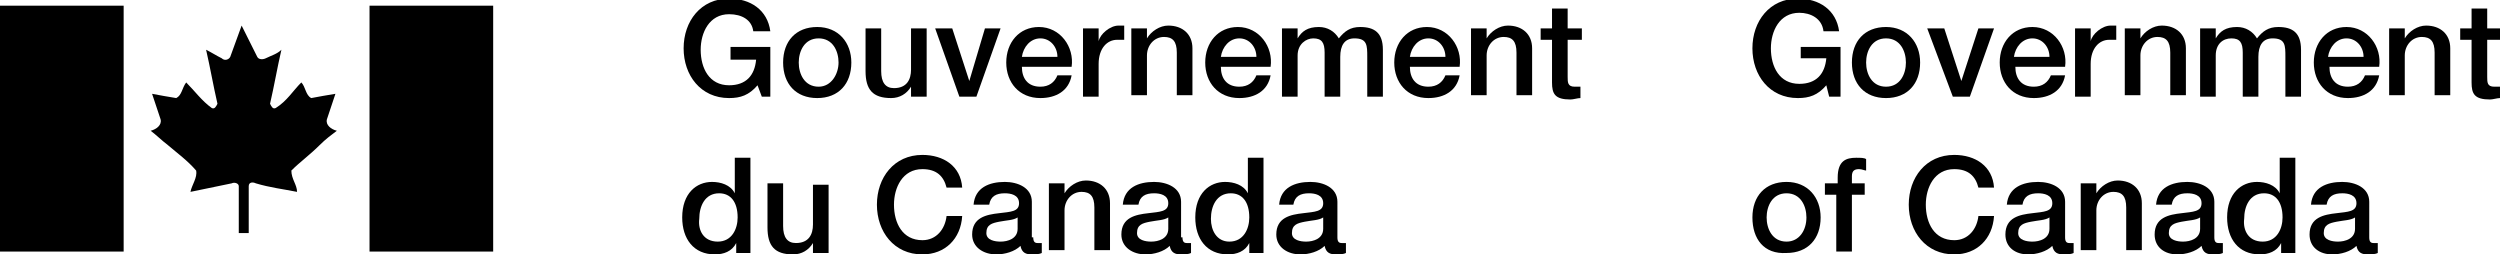 <?xml version="1.0" encoding="utf-8"?>
<!-- Generator: Adobe Illustrator 18.1.1, SVG Export Plug-In . SVG Version: 6.00 Build 0)  -->
<svg version="1.1" id="Layer_1" xmlns="http://www.w3.org/2000/svg" xmlns:xlink="http://www.w3.org/1999/xlink" x="0px" y="0px"
	 viewBox="0 0 175.9 17.9" enable-background="new 0 0 175.9 17.9" xml:space="preserve">
<g>
	<g>
		<path d="M129.4,6.8h-0.7L128.5,6c-0.6,0.7-1.2,0.9-2,0.9c-2,0-3.2-1.6-3.2-3.5c0-1.9,1.2-3.5,3.2-3.5c1.5,0,2.7,0.8,2.9,2.3h-1.1
			c-0.1-0.9-0.9-1.3-1.7-1.3c-1.4,0-2,1.3-2,2.5c0,1.3,0.6,2.5,2,2.5c1.2,0,1.8-0.7,1.9-1.8h-1.8V3.3h2.8V6.8z"/>
		<path d="M130.3,4.4c0-1.5,0.9-2.5,2.4-2.5c1.5,0,2.4,1.1,2.4,2.5c0,1.5-0.9,2.5-2.4,2.5C131.2,6.9,130.3,5.9,130.3,4.4z
			 M134.1,4.4c0-0.8-0.4-1.7-1.4-1.7c-1,0-1.4,0.9-1.4,1.7c0,0.8,0.4,1.7,1.4,1.7C133.7,6.1,134.1,5.2,134.1,4.4z"/>
		<path d="M135.6,2h1.2l1.2,3.7h0l1.2-3.7h1.1l-1.7,4.8h-1.2L135.6,2z"/>
		<path d="M141.8,4.7c0,0.8,0.4,1.4,1.3,1.4c0.6,0,1-0.3,1.2-0.8h1c-0.2,1.1-1.1,1.6-2.2,1.6c-1.5,0-2.4-1.1-2.4-2.5
			c0-1.4,0.9-2.5,2.3-2.5c1.5,0,2.5,1.4,2.3,2.8H141.8z M144.2,4c0-0.7-0.5-1.3-1.2-1.3c-0.7,0-1.2,0.6-1.3,1.3H144.2z"/>
		<path d="M146.1,2h1v0.9h0c0.1-0.5,0.8-1.1,1.4-1.1c0.2,0,0.3,0,0.4,0v1c-0.1,0-0.3,0-0.5,0c-0.7,0-1.3,0.6-1.3,1.7v2.3h-1.1V2z"/>
		<path d="M149.6,2h1v0.7l0,0c0.3-0.5,0.9-0.9,1.5-0.9c1,0,1.7,0.6,1.7,1.6v3.3h-1.1v-3c0-0.8-0.3-1.1-0.9-1.1
			c-0.7,0-1.2,0.6-1.2,1.3v2.8h-1.1V2z"/>
		<path d="M154.9,2h1v0.7h0c0.3-0.5,0.7-0.8,1.5-0.8c0.6,0,1.1,0.3,1.4,0.8c0.4-0.5,0.8-0.8,1.5-0.8c1,0,1.6,0.4,1.6,1.6v3.3h-1.1V4
			c0-0.8,0-1.3-0.9-1.3c-0.7,0-1,0.5-1,1.3v2.8h-1.1V3.7c0-0.7-0.2-1-0.8-1c-0.6,0-1.1,0.4-1.1,1.2v2.9h-1.1V2z"/>
		<path d="M163.9,4.7c0,0.8,0.4,1.4,1.3,1.4c0.6,0,1-0.3,1.2-0.8h1c-0.2,1.1-1.1,1.6-2.2,1.6c-1.5,0-2.4-1.1-2.4-2.5
			c0-1.4,0.9-2.5,2.3-2.5c1.5,0,2.5,1.4,2.3,2.8H163.9z M166.3,4c0-0.7-0.5-1.3-1.2-1.3c-0.7,0-1.2,0.6-1.3,1.3H166.3z"/>
		<path d="M168.2,2h1v0.7l0,0c0.3-0.5,0.9-0.9,1.5-0.9c1,0,1.7,0.6,1.7,1.6v3.3h-1.1v-3c0-0.8-0.3-1.1-0.9-1.1
			c-0.7,0-1.2,0.6-1.2,1.3v2.8h-1.1V2z"/>
		<path d="M173.1,2h0.8V0.6h1.1V2h1v0.8h-1v2.6c0,0.4,0,0.7,0.5,0.7c0.1,0,0.3,0,0.4,0v0.8c-0.2,0-0.5,0.1-0.7,0.1
			c-1.1,0-1.3-0.4-1.3-1.2V2.8h-0.8V2z"/>
		<path d="M123.3,15.3c0-1.5,0.9-2.5,2.4-2.5c1.5,0,2.4,1.1,2.4,2.5c0,1.5-0.9,2.5-2.4,2.5C124.1,17.9,123.3,16.8,123.3,15.3z
			 M127.1,15.3c0-0.8-0.4-1.7-1.4-1.7c-1,0-1.4,0.9-1.4,1.7c0,0.8,0.4,1.7,1.4,1.7C126.6,17,127.1,16.2,127.1,15.3z"/>
		<path d="M128.5,12.9h0.8v-0.4c0-1.2,0.6-1.4,1.3-1.4c0.3,0,0.6,0,0.7,0.1V12c-0.1,0-0.3-0.1-0.5-0.1c-0.3,0-0.5,0.1-0.5,0.5v0.5
			h0.9v0.8h-0.9v4h-1.1v-4h-0.8V12.9z"/>
		<path d="M139.2,13.2c-0.2-0.8-0.7-1.3-1.7-1.3c-1.4,0-2,1.3-2,2.5c0,1.3,0.6,2.5,2,2.5c1,0,1.6-0.8,1.7-1.7h1.1
			c-0.1,1.6-1.2,2.7-2.8,2.7c-2,0-3.2-1.6-3.2-3.5c0-1.9,1.2-3.5,3.2-3.5c1.5,0,2.7,0.8,2.8,2.3H139.2z"/>
		<path d="M145.3,16.7c0,0.3,0.1,0.4,0.3,0.4c0.1,0,0.1,0,0.3,0v0.7c-0.2,0.1-0.5,0.1-0.7,0.1c-0.4,0-0.7-0.1-0.8-0.6
			c-0.4,0.4-1.1,0.6-1.7,0.6c-0.9,0-1.6-0.5-1.6-1.4c0-1.2,1-1.4,1.9-1.5c0.8-0.1,1.4-0.1,1.4-0.7c0-0.6-0.6-0.7-1-0.7
			c-0.6,0-1,0.2-1.1,0.8h-1.1c0.1-1.2,1.1-1.6,2.2-1.6c0.9,0,1.9,0.4,1.9,1.4V16.7z M144.2,15.3c-0.3,0.2-0.8,0.2-1.3,0.3
			c-0.5,0.1-0.9,0.2-0.9,0.8c0,0.5,0.6,0.6,1,0.6c0.5,0,1.2-0.2,1.2-0.9V15.3z"/>
		<path d="M146.5,12.9h1v0.7l0,0c0.3-0.5,0.9-0.9,1.5-0.9c1,0,1.7,0.6,1.7,1.6v3.3h-1.1v-3c0-0.8-0.3-1.1-0.9-1.1
			c-0.7,0-1.2,0.6-1.2,1.3v2.8h-1.1V12.9z"/>
		<path d="M155.8,16.7c0,0.3,0.1,0.4,0.3,0.4c0.1,0,0.1,0,0.3,0v0.7c-0.2,0.1-0.5,0.1-0.7,0.1c-0.4,0-0.7-0.1-0.8-0.6
			c-0.4,0.4-1.1,0.6-1.7,0.6c-0.9,0-1.6-0.5-1.6-1.4c0-1.2,1-1.4,1.9-1.5c0.8-0.1,1.4-0.1,1.4-0.7c0-0.6-0.6-0.7-1-0.7
			c-0.6,0-1,0.2-1.1,0.8h-1.1c0.1-1.2,1.1-1.6,2.2-1.6c0.9,0,1.9,0.4,1.9,1.4V16.7z M154.8,15.3c-0.3,0.2-0.8,0.2-1.3,0.3
			c-0.5,0.1-0.9,0.2-0.9,0.8c0,0.5,0.6,0.6,1,0.6c0.5,0,1.2-0.2,1.2-0.9V15.3z"/>
		<path d="M161.5,17.8h-1v-0.7h0c-0.3,0.6-0.9,0.8-1.5,0.8c-1.5,0-2.3-1.1-2.3-2.6c0-1.7,1-2.5,2.1-2.5c0.6,0,1.3,0.2,1.6,0.8h0
			v-2.5h1.1V17.8z M159.2,17c1,0,1.4-0.9,1.4-1.7c0-1.1-0.5-1.7-1.3-1.7c-1,0-1.4,0.9-1.4,1.8C157.8,16.2,158.2,17,159.2,17z"/>
		<path d="M166.7,16.7c0,0.3,0.1,0.4,0.3,0.4c0.1,0,0.1,0,0.3,0v0.7c-0.2,0.1-0.5,0.1-0.7,0.1c-0.4,0-0.7-0.1-0.8-0.6
			c-0.4,0.4-1.1,0.6-1.7,0.6c-0.9,0-1.6-0.5-1.6-1.4c0-1.2,1-1.4,1.9-1.5c0.8-0.1,1.4-0.1,1.4-0.7c0-0.6-0.6-0.7-1-0.7
			c-0.6,0-1,0.2-1.1,0.8h-1.1c0.1-1.2,1.1-1.6,2.2-1.6c0.9,0,1.9,0.4,1.9,1.4V16.7z M165.7,15.3c-0.3,0.2-0.8,0.2-1.3,0.3
			c-0.5,0.1-0.9,0.2-0.9,0.8c0,0.5,0.6,0.6,1,0.6c0.5,0,1.2-0.2,1.2-0.9V15.3z"/>
	</g>
	<g>
		<path d="M54.3,6.8h-0.7L53.3,6c-0.6,0.7-1.2,0.9-2,0.9c-2,0-3.2-1.6-3.2-3.5c0-1.9,1.2-3.5,3.2-3.5c1.5,0,2.7,0.8,2.9,2.3H53
			C52.9,1.4,52.2,1,51.3,1c-1.4,0-2,1.3-2,2.5c0,1.3,0.6,2.5,2,2.5c1.2,0,1.8-0.7,1.9-1.8h-1.8V3.3h2.8V6.8z"/>
		<path d="M55.1,4.4c0-1.5,0.9-2.5,2.4-2.5c1.5,0,2.4,1.1,2.4,2.5c0,1.5-0.9,2.5-2.4,2.5C56,6.9,55.1,5.9,55.1,4.4z M59,4.4
			c0-0.8-0.4-1.7-1.4-1.7c-1,0-1.4,0.9-1.4,1.7c0,0.8,0.4,1.7,1.4,1.7C58.5,6.1,59,5.2,59,4.4z"/>
		<path d="M65.1,6.8h-1V6.1h0c-0.3,0.5-0.8,0.8-1.4,0.8c-1.3,0-1.8-0.6-1.8-1.9V2H62v3c0,0.8,0.3,1.2,0.9,1.2c0.9,0,1.2-0.6,1.2-1.3
			V2h1.1V6.8z"/>
		<path d="M65.8,2h1.2l1.2,3.7h0L69.3,2h1.1l-1.7,4.8h-1.2L65.8,2z"/>
		<path d="M71.9,4.7c0,0.8,0.4,1.4,1.3,1.4c0.6,0,1-0.3,1.2-0.8h1c-0.2,1.1-1.1,1.6-2.2,1.6c-1.5,0-2.4-1.1-2.4-2.5
			c0-1.4,0.9-2.5,2.3-2.5c1.5,0,2.5,1.4,2.3,2.8H71.9z M74.4,4c0-0.7-0.5-1.3-1.2-1.3c-0.7,0-1.2,0.6-1.3,1.3H74.4z"/>
		<path d="M76.3,2h1v0.9h0c0.1-0.5,0.8-1.1,1.4-1.1c0.2,0,0.3,0,0.4,0v1c-0.1,0-0.3,0-0.5,0c-0.7,0-1.3,0.6-1.3,1.7v2.3h-1.1V2z"/>
		<path d="M79.7,2h1v0.7l0,0c0.3-0.5,0.9-0.9,1.5-0.9c1,0,1.7,0.6,1.7,1.6v3.3h-1.1v-3c0-0.8-0.3-1.1-0.9-1.1
			c-0.7,0-1.2,0.6-1.2,1.3v2.8h-1.1V2z"/>
		<path d="M85.9,4.7c0,0.8,0.4,1.4,1.3,1.4c0.6,0,1-0.3,1.2-0.8h1c-0.2,1.1-1.1,1.6-2.2,1.6c-1.5,0-2.4-1.1-2.4-2.5
			c0-1.4,0.9-2.5,2.3-2.5c1.5,0,2.5,1.4,2.3,2.8H85.9z M88.4,4c0-0.7-0.5-1.3-1.2-1.3c-0.7,0-1.2,0.6-1.3,1.3H88.4z"/>
		<path d="M90.3,2h1v0.7h0c0.3-0.5,0.7-0.8,1.5-0.8c0.6,0,1.1,0.3,1.4,0.8c0.4-0.5,0.8-0.8,1.5-0.8c1,0,1.6,0.4,1.6,1.6v3.3h-1.1V4
			c0-0.8,0-1.3-0.9-1.3c-0.7,0-1,0.5-1,1.3v2.8h-1.1V3.7c0-0.7-0.2-1-0.8-1c-0.5,0-1.1,0.4-1.1,1.2v2.9h-1.1V2z"/>
		<path d="M99.2,4.7c0,0.8,0.4,1.4,1.3,1.4c0.6,0,1-0.3,1.2-0.8h1c-0.2,1.1-1.1,1.6-2.2,1.6c-1.5,0-2.4-1.1-2.4-2.5
			c0-1.4,0.9-2.5,2.3-2.5c1.5,0,2.5,1.4,2.3,2.8H99.2z M101.7,4c0-0.7-0.5-1.3-1.2-1.3c-0.7,0-1.2,0.6-1.3,1.3H101.7z"/>
		<path d="M103.6,2h1v0.7l0,0c0.3-0.5,0.9-0.9,1.5-0.9c1,0,1.7,0.6,1.7,1.6v3.3h-1.1v-3c0-0.8-0.3-1.1-0.9-1.1
			c-0.7,0-1.2,0.6-1.2,1.3v2.8h-1.1V2z"/>
		<path d="M108.4,2h0.8V0.6h1.1V2h1v0.8h-1v2.6c0,0.4,0,0.7,0.5,0.7c0.1,0,0.3,0,0.4,0v0.8c-0.2,0-0.5,0.1-0.7,0.1
			c-1.1,0-1.3-0.4-1.3-1.2V2.8h-0.8V2z"/>
		<path d="M52.8,17.8h-1v-0.7h0c-0.3,0.6-0.9,0.8-1.5,0.8c-1.5,0-2.3-1.1-2.3-2.6c0-1.7,1-2.5,2.1-2.5c0.6,0,1.3,0.2,1.6,0.8h0v-2.5
			h1.1V17.8z M50.5,17c1,0,1.4-0.9,1.4-1.7c0-1.1-0.5-1.7-1.3-1.7c-1,0-1.4,0.9-1.4,1.8C49.1,16.2,49.5,17,50.5,17z"/>
		<path d="M58.2,17.8h-1v-0.7h0c-0.3,0.5-0.8,0.8-1.4,0.8c-1.3,0-1.8-0.6-1.8-1.9v-3.1h1.1v3c0,0.8,0.3,1.2,0.9,1.2
			c0.9,0,1.2-0.6,1.2-1.3v-2.8h1.1V17.8z"/>
		<path d="M66.6,13.2c-0.2-0.8-0.7-1.3-1.7-1.3c-1.4,0-2,1.3-2,2.5c0,1.3,0.6,2.5,2,2.5c1,0,1.6-0.8,1.7-1.7h1.1
			c-0.1,1.6-1.2,2.7-2.8,2.7c-2,0-3.2-1.6-3.2-3.5c0-1.9,1.2-3.5,3.2-3.5c1.5,0,2.7,0.8,2.8,2.3H66.6z"/>
		<path d="M72.7,16.7c0,0.3,0.1,0.4,0.3,0.4c0.1,0,0.1,0,0.3,0v0.7c-0.2,0.1-0.5,0.1-0.7,0.1c-0.4,0-0.7-0.1-0.8-0.6
			c-0.4,0.4-1.1,0.6-1.7,0.6c-0.9,0-1.7-0.5-1.7-1.4c0-1.2,1-1.4,1.9-1.5c0.8-0.1,1.4-0.1,1.4-0.7c0-0.6-0.6-0.7-1-0.7
			c-0.6,0-1,0.2-1.1,0.8h-1.1c0.1-1.2,1.1-1.6,2.2-1.6c0.9,0,1.9,0.4,1.9,1.4V16.7z M71.6,15.3c-0.3,0.2-0.8,0.2-1.3,0.3
			c-0.5,0.1-0.9,0.2-0.9,0.8c0,0.5,0.6,0.6,1,0.6c0.5,0,1.2-0.2,1.2-0.9V15.3z"/>
		<path d="M73.9,12.9h1v0.7l0,0c0.3-0.5,0.9-0.9,1.5-0.9c1,0,1.7,0.6,1.7,1.6v3.3H77v-3c0-0.8-0.3-1.1-0.9-1.1
			c-0.7,0-1.2,0.6-1.2,1.3v2.8h-1.1V12.9z"/>
		<path d="M83.2,16.7c0,0.3,0.1,0.4,0.3,0.4c0.1,0,0.1,0,0.3,0v0.7c-0.2,0.1-0.5,0.1-0.7,0.1c-0.4,0-0.7-0.1-0.8-0.6
			c-0.4,0.4-1.1,0.6-1.7,0.6c-0.9,0-1.7-0.5-1.7-1.4c0-1.2,1-1.4,1.9-1.5c0.8-0.1,1.4-0.1,1.4-0.7c0-0.6-0.6-0.7-1-0.7
			c-0.6,0-1,0.2-1.1,0.8h-1.1c0.1-1.2,1.1-1.6,2.2-1.6c0.9,0,1.9,0.4,1.9,1.4V16.7z M82.2,15.3c-0.3,0.2-0.8,0.2-1.3,0.3
			c-0.5,0.1-0.9,0.2-0.9,0.8c0,0.5,0.6,0.6,1,0.6c0.5,0,1.2-0.2,1.2-0.9V15.3z"/>
		<path d="M88.9,17.8h-1v-0.7h0c-0.3,0.6-0.9,0.8-1.5,0.8c-1.5,0-2.3-1.1-2.3-2.6c0-1.7,1-2.5,2.1-2.5c0.6,0,1.3,0.2,1.6,0.8h0v-2.5
			h1.1V17.8z M86.5,17c1,0,1.4-0.9,1.4-1.7c0-1.1-0.5-1.7-1.3-1.7c-1,0-1.4,0.9-1.4,1.8C85.2,16.2,85.6,17,86.5,17z"/>
		<path d="M94.1,16.7c0,0.3,0.1,0.4,0.3,0.4c0.1,0,0.1,0,0.3,0v0.7c-0.2,0.1-0.5,0.1-0.7,0.1c-0.4,0-0.7-0.1-0.8-0.6
			c-0.4,0.4-1.1,0.6-1.7,0.6c-0.9,0-1.7-0.5-1.7-1.4c0-1.2,1-1.4,1.9-1.5c0.8-0.1,1.4-0.1,1.4-0.7c0-0.6-0.6-0.7-1-0.7
			c-0.6,0-1,0.2-1.1,0.8H90c0.1-1.2,1.1-1.6,2.2-1.6c0.9,0,1.9,0.4,1.9,1.4V16.7z M93.1,15.3c-0.3,0.2-0.8,0.2-1.3,0.3
			c-0.5,0.1-0.9,0.2-0.9,0.8c0,0.5,0.6,0.6,1,0.6c0.5,0,1.2-0.2,1.2-0.9V15.3z"/>
	</g>
	<g>
		<rect x="0" y="0.4" width="8.7" height="17.3"/>
		<path d="M4.3,9"/>
	</g>
	<g>
		<rect x="26" y="0.4" width="8.7" height="17.3"/>
		<path d="M30.3,9"/>
	</g>
	<path d="M16.2,4c-0.1,0.2-0.4,0.3-0.6,0.1c-0.4-0.2-0.7-0.4-1.1-0.6c0.3,1.3,0.5,2.5,0.8,3.8c-0.1,0.2-0.2,0.4-0.4,0.3
		c-0.7-0.5-1.2-1.2-1.8-1.8c-0.3,0.4-0.3,0.9-0.7,1.1c-0.6-0.1-1.2-0.2-1.7-0.3c0.2,0.6,0.4,1.2,0.6,1.8c0.1,0.4-0.3,0.7-0.7,0.8
		c0.4,0.3,0.8,0.7,1.2,1c0.7,0.6,1.4,1.1,2,1.8c0.1,0.5-0.3,1-0.4,1.5c1-0.2,1.9-0.4,2.9-0.6c0.2-0.1,0.5,0,0.5,0.2
		c0,1.1,0,2.2,0,3.3c0,0,0.5,0,0.7,0c0-1.1,0-3.3,0-3.3c0-0.3,0.3-0.3,0.5-0.2c1,0.3,1.9,0.4,2.9,0.6c0-0.5-0.4-0.9-0.4-1.5
		c0.6-0.6,1.3-1.1,2-1.8c0.4-0.4,0.8-0.7,1.2-1c-0.4-0.1-0.8-0.4-0.7-0.8c0.2-0.6,0.4-1.2,0.6-1.8c-0.6,0.1-1.2,0.2-1.7,0.3
		c-0.4-0.2-0.4-0.8-0.7-1.1c-0.6,0.6-1,1.3-1.8,1.8c-0.2,0.1-0.3-0.1-0.4-0.3c0.3-1.3,0.5-2.5,0.8-3.8c-0.3,0.3-0.7,0.4-1.1,0.6
		c-0.2,0.1-0.5,0.1-0.6-0.1c0,0-1.1-2.2-1.1-2.2"/>
</g>
</svg>
